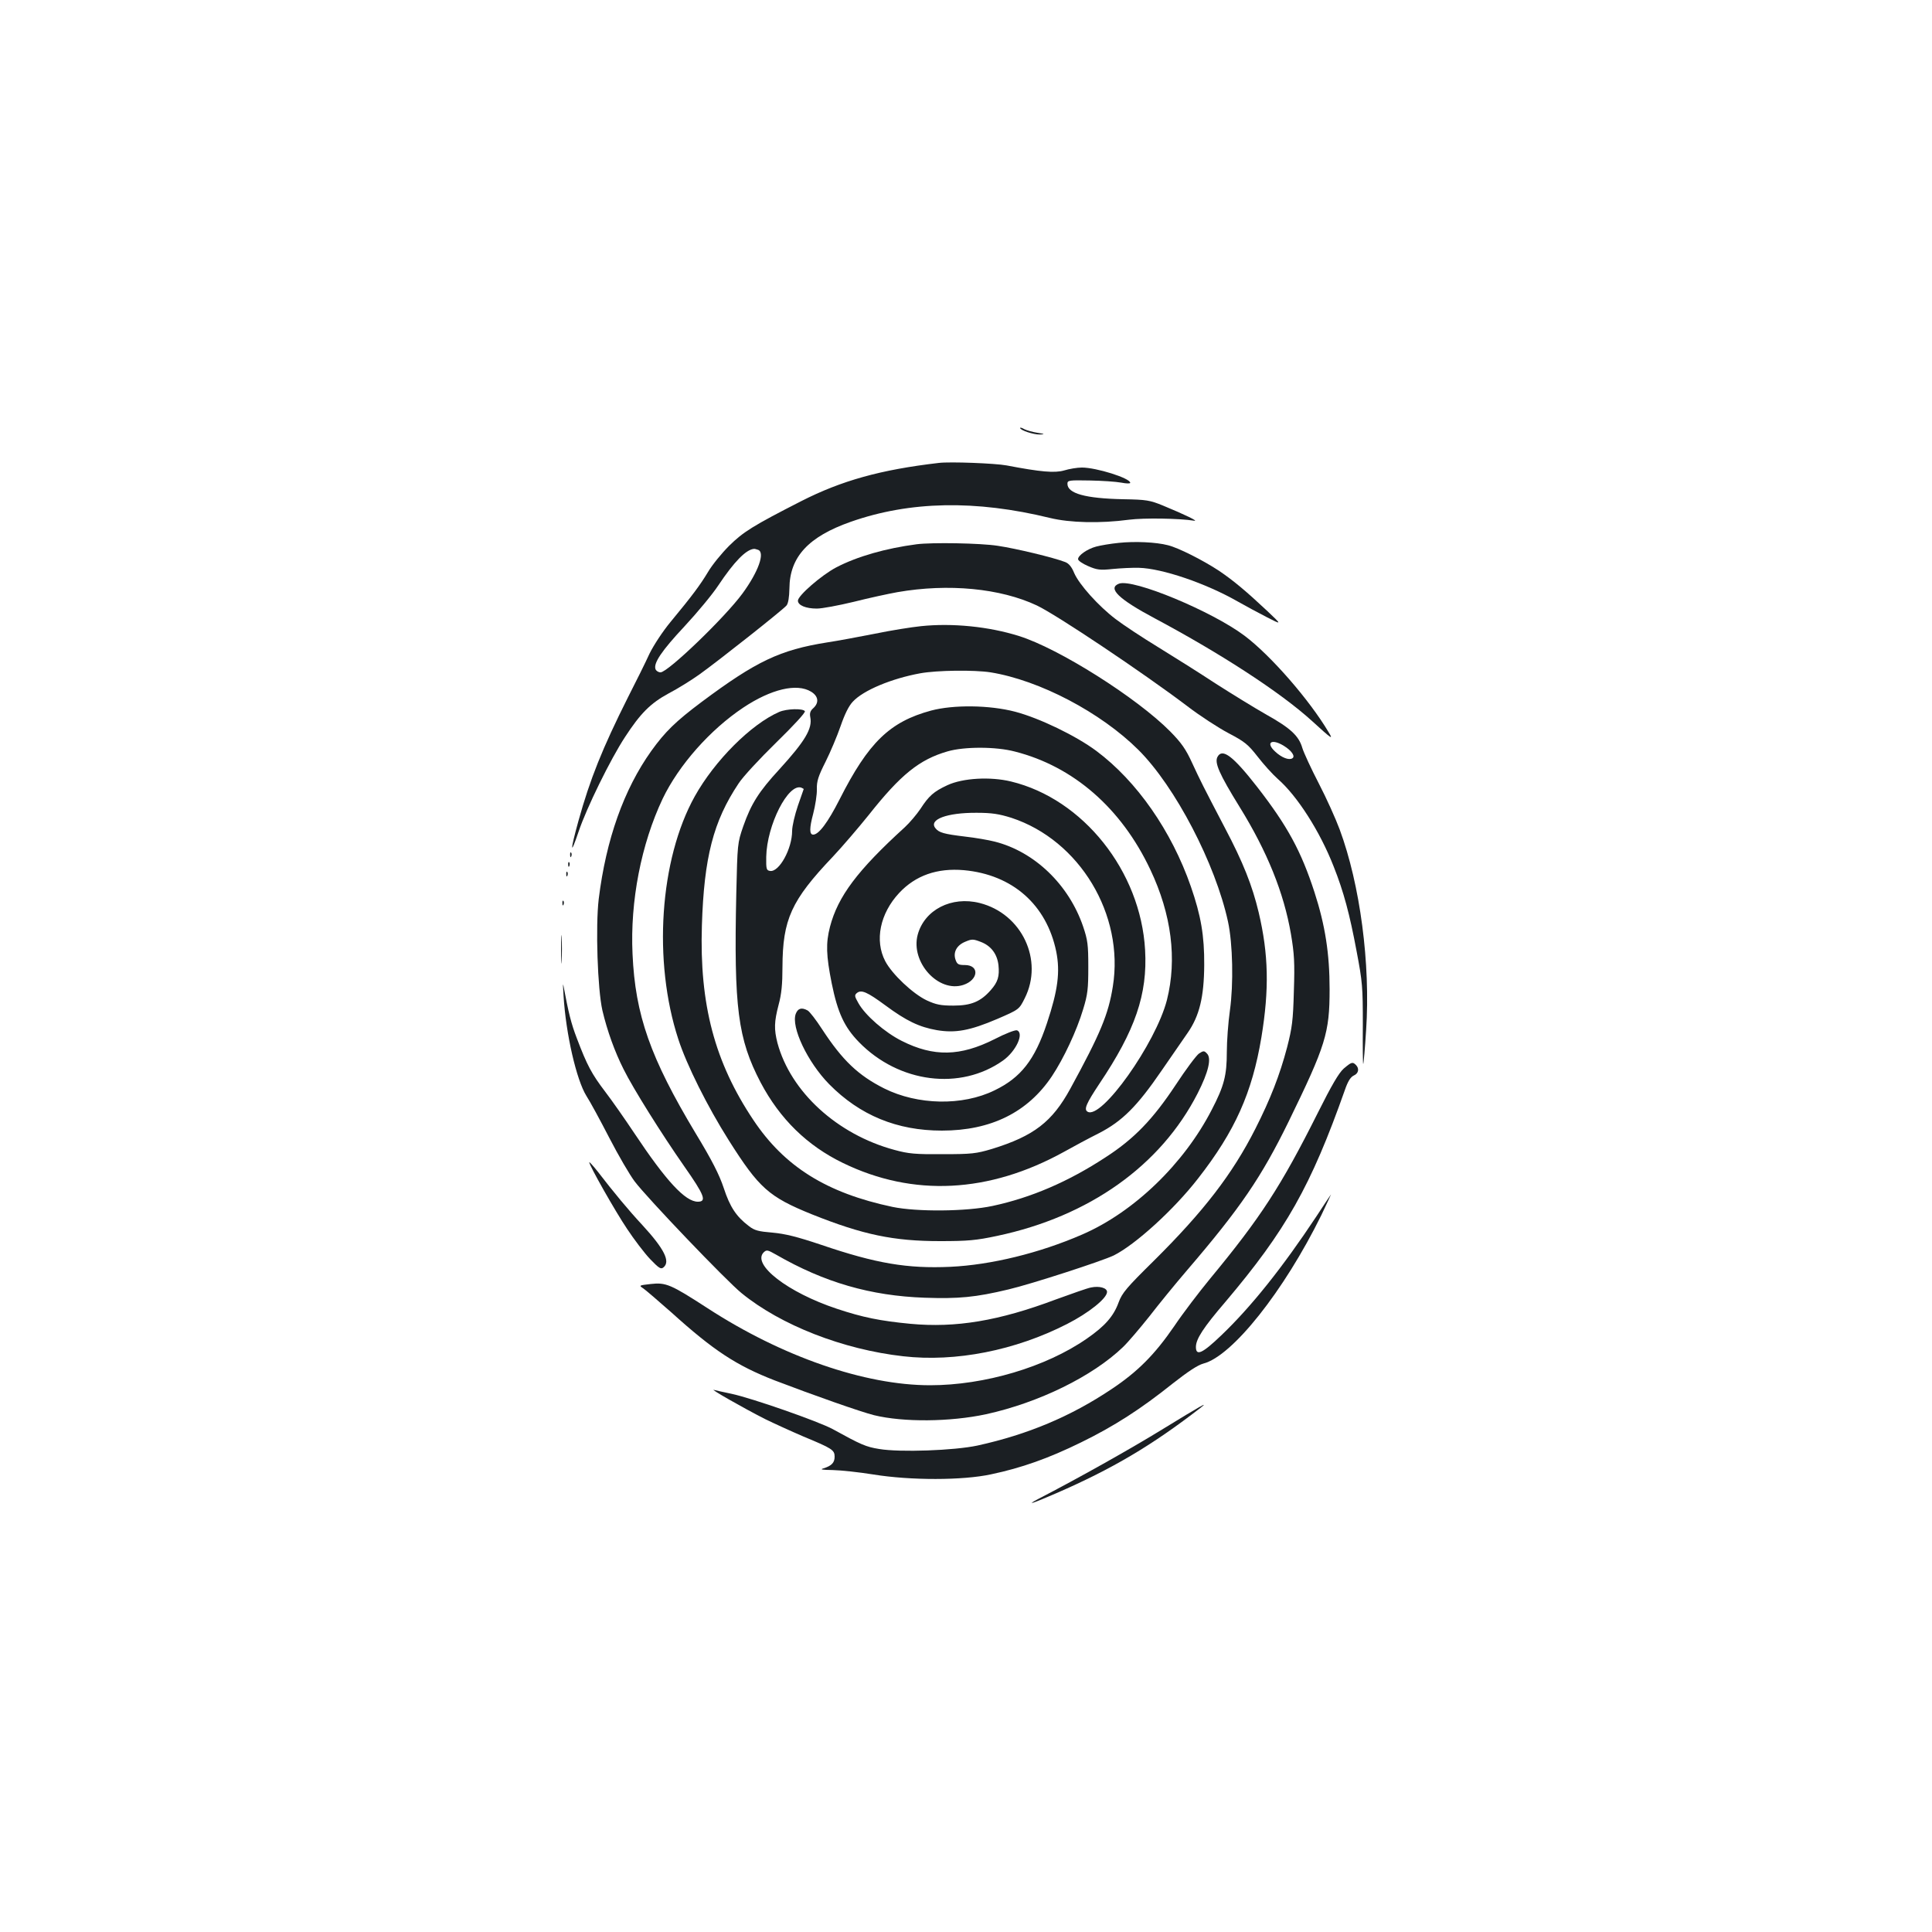 <?xml version="1.0" standalone="no"?>
<!DOCTYPE svg PUBLIC "-//W3C//DTD SVG 20010904//EN"
 "http://www.w3.org/TR/2001/REC-SVG-20010904/DTD/svg10.dtd">
<svg version="1.0" xmlns="http://www.w3.org/2000/svg"
 width="1000pt" height="1000pt" viewBox="0 0 1000 1000"
 preserveAspectRatio="xMidYMid meet">
<g transform="translate(0,1000) scale(0.1,-0.1)"
fill="#1b1f23" stroke="none">
<path d="M5280 7785 c0 -12 70 -35 102 -34 28 1 26 3 -13 9 -26 4 -56 13 -68
19 -11 7 -21 9 -21 6z"/>
<path d="M4860 7604 c-302 -35 -505 -92 -713 -198 -249 -127 -300 -159 -373
-231 -38 -38 -88 -99 -109 -135 -41 -68 -80 -121 -195 -260 -39 -47 -87 -120
-108 -163 -20 -44 -70 -145 -111 -225 -134 -267 -197 -425 -257 -641 -44 -159
-43 -185 1 -55 40 120 165 375 240 489 80 123 132 175 226 226 46 24 117 68
159 98 98 70 433 335 451 357 9 11 14 42 15 88 1 163 98 268 317 345 307 108
648 114 1032 20 103 -25 259 -29 409 -9 78 10 260 7 336 -5 28 -5 -46 31 -160
78 -68 28 -87 31 -205 33 -198 4 -290 30 -290 80 0 18 8 19 115 17 63 -1 136
-6 163 -11 26 -5 47 -6 47 -1 0 24 -175 79 -250 79 -25 0 -66 -7 -92 -15 -49
-14 -120 -8 -298 26 -59 11 -292 20 -350 13z m-936 -450 c37 -14 1 -114 -81
-226 -91 -124 -386 -408 -424 -408 -11 0 -22 7 -26 16 -12 31 32 96 149 221
66 71 145 166 176 213 82 123 143 185 184 189 3 1 13 -2 22 -5z"/>
<path d="M5790 7190 c-41 -4 -94 -13 -116 -19 -46 -12 -94 -46 -94 -65 0 -8
24 -24 52 -36 46 -20 62 -22 128 -15 41 4 102 7 135 6 120 -3 346 -80 509
-173 39 -22 107 -59 152 -82 80 -41 80 -41 5 30 -113 106 -178 160 -252 210
-82 54 -210 119 -264 132 -61 16 -172 21 -255 12z"/>
<path d="M4745 7183 c-160 -21 -308 -63 -417 -120 -76 -40 -198 -146 -198
-172 0 -24 41 -41 98 -41 27 0 112 16 191 35 79 20 181 42 226 50 264 46 533
20 722 -69 103 -49 548 -347 777 -520 65 -50 162 -113 215 -141 84 -44 101
-58 151 -122 30 -39 77 -91 104 -115 100 -87 218 -271 289 -453 52 -131 83
-247 119 -440 30 -158 32 -184 32 -378 -1 -114 0 -206 2 -204 2 2 9 80 15 175
23 344 -31 753 -137 1039 -20 54 -68 161 -108 238 -40 77 -78 160 -85 183 -18
63 -61 103 -186 173 -60 34 -177 106 -260 159 -82 54 -217 139 -300 190 -82
50 -182 116 -221 146 -88 67 -188 178 -214 238 -13 32 -28 50 -47 57 -59 23
-254 70 -349 84 -90 14 -340 18 -419 8z m1901 -1044 c39 -24 60 -54 43 -64
-17 -11 -55 3 -89 35 -51 47 -18 69 46 29z"/>
<path d="M5792 6979 c-61 -23 -2 -80 184 -179 345 -184 652 -384 814 -531 105
-96 112 -100 87 -59 -99 167 -300 398 -436 500 -168 126 -576 296 -649 269z"/>
<path d="M4767 6759 c-49 -5 -156 -22 -238 -39 -82 -16 -193 -37 -247 -45
-245 -39 -367 -97 -650 -308 -135 -101 -190 -155 -261 -254 -142 -199 -234
-458 -272 -766 -17 -143 -6 -467 19 -577 25 -106 64 -214 110 -305 49 -99 197
-335 313 -501 106 -151 118 -184 71 -184 -65 0 -164 107 -329 355 -48 72 -115
168 -151 215 -69 91 -93 135 -146 275 -30 78 -43 131 -70 275 -3 14 -2 -11 1
-55 12 -198 67 -435 118 -517 19 -29 72 -127 119 -218 47 -91 106 -192 131
-225 64 -85 473 -513 553 -578 203 -166 525 -292 837 -327 271 -31 580 30 848
167 112 57 207 133 207 166 0 21 -40 32 -83 23 -18 -3 -99 -32 -182 -62 -295
-111 -518 -148 -753 -126 -156 15 -246 33 -381 78 -253 84 -441 229 -378 292
15 14 20 13 64 -12 250 -144 489 -213 769 -223 176 -6 263 2 434 43 119 28
485 147 545 176 112 56 312 238 436 398 192 246 280 444 328 731 41 249 37
430 -14 646 -33 139 -81 260 -175 438 -115 220 -126 242 -170 337 -32 70 -55
103 -113 162 -172 174 -577 430 -783 494 -155 49 -345 68 -507 51z m360 -239
c254 -41 571 -208 765 -401 191 -190 399 -590 464 -889 25 -115 29 -324 10
-460 -9 -63 -16 -160 -16 -215 0 -121 -14 -176 -78 -299 -144 -280 -403 -530
-671 -646 -221 -96 -471 -157 -682 -167 -223 -10 -384 17 -669 114 -125 42
-186 57 -252 63 -72 6 -93 11 -122 34 -65 49 -98 99 -130 197 -23 69 -61 144
-146 284 -234 390 -312 611 -326 927 -13 273 45 570 156 804 83 173 245 357
418 472 143 95 276 127 350 82 38 -23 43 -57 11 -86 -15 -13 -19 -26 -15 -46
12 -59 -27 -124 -160 -270 -106 -115 -146 -178 -187 -295 -30 -87 -30 -91 -36
-348 -13 -591 8 -752 126 -978 100 -189 241 -327 427 -417 363 -176 755 -156
1143 58 48 27 130 71 182 97 120 62 197 139 323 323 52 75 113 164 136 197 60
87 84 184 85 350 1 152 -17 256 -69 406 -100 288 -280 546 -489 702 -106 79
-295 170 -420 203 -133 35 -320 37 -436 6 -214 -58 -324 -165 -473 -459 -61
-120 -108 -183 -137 -183 -20 0 -20 33 0 108 11 42 20 100 19 127 -1 41 7 67
45 142 25 50 60 133 78 185 21 61 42 104 63 126 54 59 201 120 349 147 88 16
280 18 364 5z m126 -410 c303 -77 551 -293 701 -611 110 -232 139 -464 86
-675 -58 -225 -340 -622 -411 -578 -20 12 -6 43 61 144 186 277 250 463 237
693 -23 408 -321 782 -694 872 -107 26 -249 18 -329 -19 -71 -33 -96 -55 -140
-123 -19 -28 -55 -71 -81 -95 -245 -223 -346 -358 -387 -515 -22 -85 -20 -148
9 -293 31 -153 66 -227 141 -304 207 -212 525 -252 746 -95 67 48 110 141 72
156 -9 3 -59 -16 -117 -46 -177 -89 -314 -92 -479 -9 -88 44 -190 133 -225
196 -20 35 -21 41 -8 52 23 19 53 6 148 -64 108 -80 175 -112 266 -128 96 -16
170 -3 313 58 113 49 113 49 142 107 99 197 -15 438 -233 493 -146 37 -286
-35 -321 -164 -38 -142 107 -302 236 -260 79 26 85 103 8 103 -33 0 -40 4 -48
27 -14 39 6 76 51 94 33 14 40 14 79 -1 53 -20 85 -62 92 -120 6 -59 -3 -88
-40 -130 -52 -59 -101 -80 -193 -80 -66 0 -90 5 -138 27 -72 34 -180 136 -215
203 -56 107 -27 247 72 353 85 91 197 130 335 118 252 -23 428 -179 478 -421
21 -105 9 -200 -48 -371 -63 -190 -135 -282 -272 -348 -166 -81 -397 -76 -570
10 -135 68 -216 145 -322 307 -31 48 -65 92 -75 97 -31 17 -50 11 -61 -17 -26
-68 61 -251 173 -365 159 -161 351 -240 583 -240 255 0 445 95 570 282 61 92
128 235 161 345 24 78 27 107 27 220 0 115 -3 139 -27 210 -74 216 -251 387
-458 439 -31 8 -100 20 -154 26 -107 13 -134 20 -152 43 -37 45 59 81 213 80
79 0 116 -6 180 -26 353 -116 585 -501 525 -873 -23 -145 -65 -245 -220 -529
-94 -172 -189 -245 -406 -312 -81 -24 -104 -27 -254 -27 -142 -1 -177 2 -250
22 -297 80 -538 301 -606 554 -18 71 -17 109 6 197 15 55 20 107 20 195 1 247
45 345 261 572 48 51 131 148 185 215 166 210 263 288 409 330 86 25 250 25
348 -1z m-1093 -194 c0 0 -14 -39 -30 -86 -16 -47 -30 -106 -30 -131 0 -92
-67 -214 -114 -207 -19 3 -21 9 -20 73 3 164 114 383 182 358 6 -3 12 -6 12
-7z"/>
<path d="M4033 6315 c-145 -63 -334 -252 -437 -437 -182 -327 -217 -854 -85
-1257 43 -133 151 -349 261 -523 157 -248 207 -293 432 -384 263 -105 421
-138 661 -138 145 0 188 4 296 27 477 101 847 364 1038 738 56 110 73 182 48
206 -14 15 -18 15 -41 0 -14 -10 -68 -82 -121 -163 -118 -178 -215 -279 -364
-375 -191 -125 -383 -208 -584 -251 -136 -29 -390 -31 -517 -5 -341 72 -559
208 -720 449 -201 300 -280 599 -267 1008 11 352 59 539 190 735 21 33 109
128 194 211 92 90 153 156 149 163 -10 15 -94 13 -133 -4z"/>
<path d="M6302 6083 c-17 -30 8 -88 115 -261 142 -230 228 -442 265 -657 17
-101 20 -148 15 -295 -4 -153 -9 -189 -35 -291 -38 -144 -87 -269 -164 -421
-119 -235 -268 -428 -525 -683 -141 -139 -165 -167 -183 -216 -26 -72 -71
-123 -165 -188 -212 -147 -529 -241 -811 -241 -338 0 -766 148 -1152 399 -190
123 -215 134 -294 125 -61 -7 -62 -7 -38 -23 13 -9 78 -65 145 -124 219 -198
337 -275 535 -352 204 -78 443 -162 514 -180 152 -37 393 -35 580 5 273 60
551 196 709 348 27 26 87 97 135 157 47 61 135 169 196 240 277 323 385 482
526 770 192 394 212 458 212 685 0 184 -23 331 -78 501 -69 213 -140 344 -297
546 -124 159 -180 202 -205 156z"/>
<path d="M2951 5574 c0 -11 3 -14 6 -6 3 7 2 16 -1 19 -3 4 -6 -2 -5 -13z"/>
<path d="M2941 5524 c0 -11 3 -14 6 -6 3 7 2 16 -1 19 -3 4 -6 -2 -5 -13z"/>
<path d="M2931 5474 c0 -11 3 -14 6 -6 3 7 2 16 -1 19 -3 4 -6 -2 -5 -13z"/>
<path d="M2911 5324 c0 -11 3 -14 6 -6 3 7 2 16 -1 19 -3 4 -6 -2 -5 -13z"/>
<path d="M2904 5085 c0 -66 1 -92 3 -57 2 34 2 88 0 120 -2 31 -3 3 -3 -63z"/>
<path d="M6955 4469 c-25 -22 -63 -87 -134 -229 -191 -381 -296 -542 -558
-859 -56 -68 -140 -178 -185 -245 -101 -147 -188 -235 -326 -327 -211 -141
-433 -234 -692 -291 -121 -26 -402 -36 -509 -18 -69 11 -94 22 -241 103 -74
40 -420 161 -525 183 -38 8 -79 17 -90 20 -24 7 149 -92 265 -151 47 -23 137
-64 200 -91 147 -61 160 -69 160 -104 0 -31 -16 -47 -57 -60 -21 -6 -10 -8 48
-9 42 -1 136 -11 210 -23 192 -31 462 -31 609 1 157 33 298 83 465 165 172 84
310 173 475 305 79 62 129 95 158 103 150 38 418 376 611 768 33 69 55 117 49
106 -7 -10 -40 -59 -73 -110 -179 -270 -341 -472 -494 -618 -97 -93 -131 -109
-131 -60 0 41 38 100 153 234 313 370 442 598 618 1096 15 44 29 67 46 75 25
11 30 36 11 55 -17 17 -23 15 -63 -19z"/>
<path d="M3050 3984 c0 -16 134 -253 196 -345 35 -53 88 -123 118 -155 47 -49
57 -55 70 -44 37 30 5 95 -110 220 -69 74 -148 169 -231 277 -24 30 -43 51
-43 47z"/>
<path d="M6020 2604 c-169 -104 -442 -257 -645 -362 -70 -37 -30 -24 92 29
292 127 496 248 748 443 45 35 -1 9 -195 -110z"/>
</g>
</svg>
